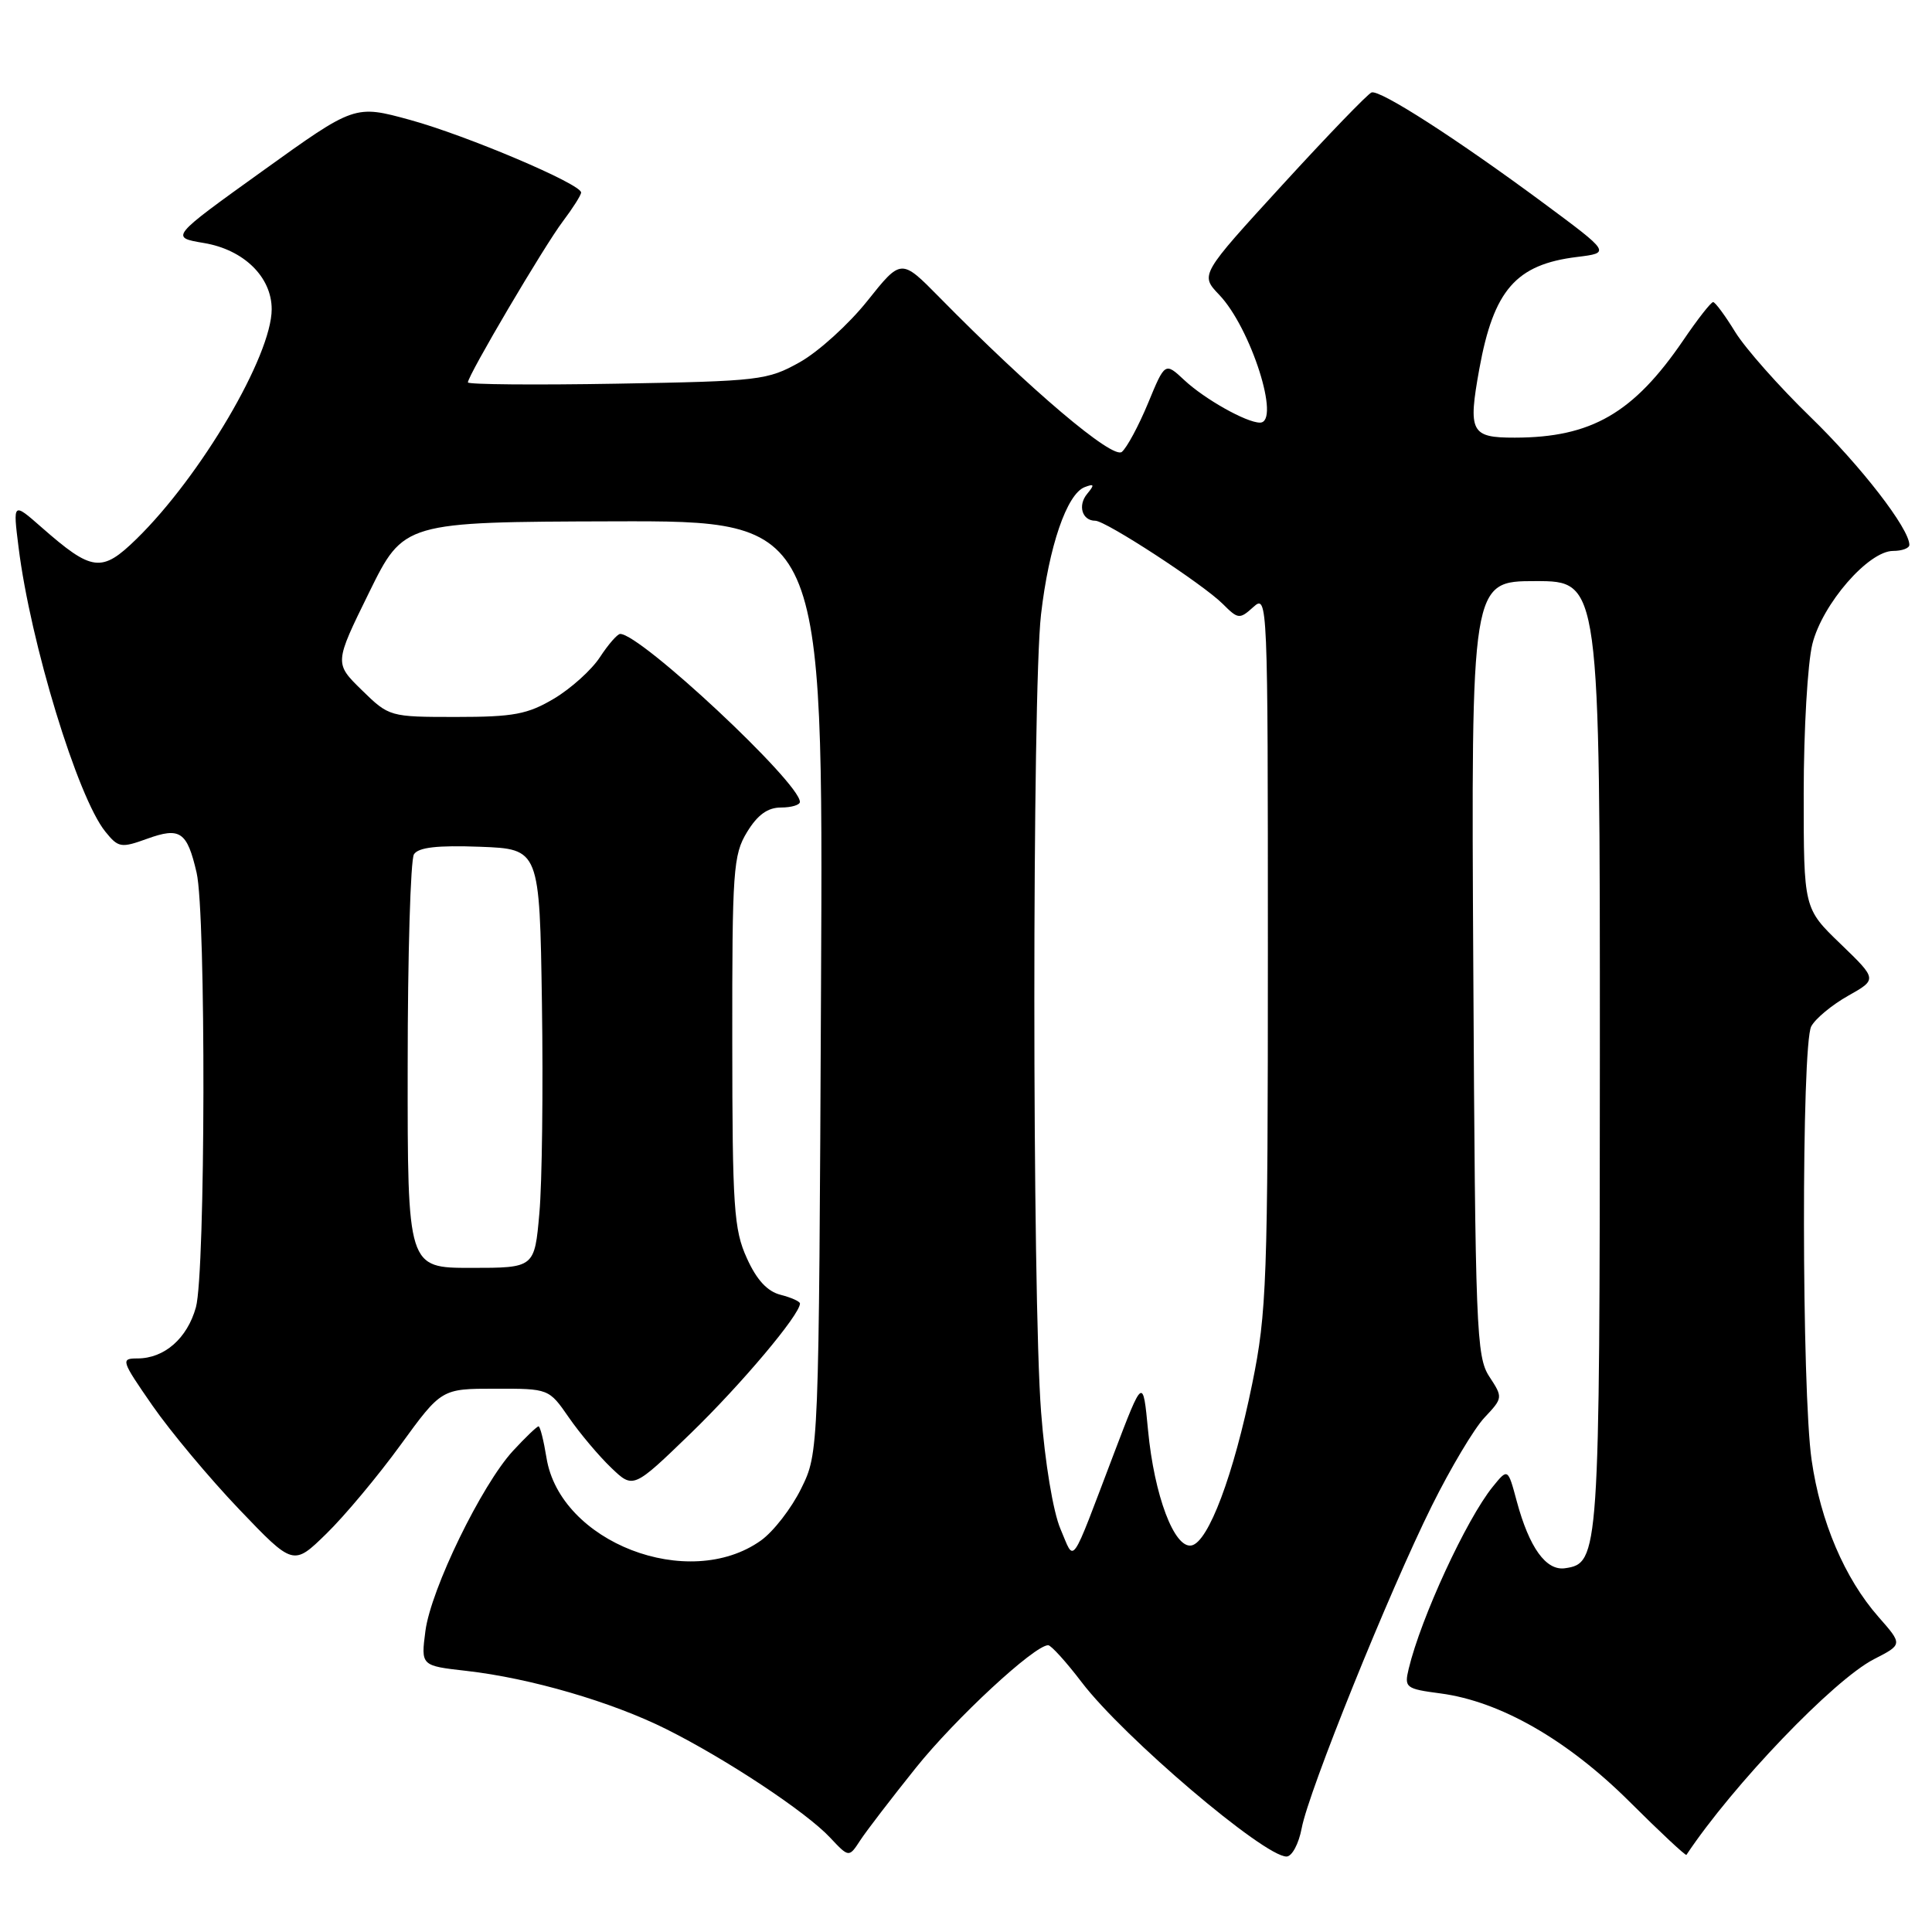 <?xml version="1.0" encoding="UTF-8" standalone="no"?>
<!DOCTYPE svg PUBLIC "-//W3C//DTD SVG 1.1//EN" "http://www.w3.org/Graphics/SVG/1.1/DTD/svg11.dtd" >
<svg xmlns="http://www.w3.org/2000/svg" xmlns:xlink="http://www.w3.org/1999/xlink" version="1.1" viewBox="0 0 256 256">
 <g >
 <path fill="currentColor"
d=" M 121.36 234.24 C 126.61 227.69 137.07 218.00 138.89 218.00 C 139.27 218.00 141.28 220.21 143.34 222.92 C 148.88 230.18 167.47 246.00 170.47 246.00 C 171.19 246.00 172.09 244.32 172.48 242.25 C 173.39 237.36 184.03 211.00 189.74 199.50 C 192.20 194.55 195.32 189.31 196.69 187.85 C 199.15 185.23 199.16 185.18 197.34 182.40 C 195.62 179.78 195.48 176.14 195.22 128.30 C 194.93 77.00 194.93 77.00 203.47 77.00 C 212.00 77.00 212.00 77.00 211.99 139.75 C 211.97 206.16 211.90 207.15 207.37 207.80 C 204.86 208.16 202.64 205.08 200.98 198.93 C 199.80 194.53 199.80 194.53 197.79 197.01 C 194.31 201.31 188.28 214.36 186.66 221.12 C 186.06 223.62 186.25 223.78 190.89 224.39 C 198.78 225.44 207.66 230.52 215.89 238.70 C 219.95 242.75 223.36 245.93 223.46 245.78 C 229.61 236.53 242.96 222.60 248.31 219.85 C 252.12 217.90 252.12 217.90 248.91 214.25 C 244.42 209.14 241.23 201.64 240.05 193.47 C 238.72 184.31 238.69 138.45 240.00 136.00 C 240.55 134.97 242.75 133.15 244.88 131.95 C 248.75 129.77 248.75 129.77 243.88 125.07 C 239.00 120.37 239.00 120.37 239.00 105.13 C 239.00 96.74 239.52 87.84 240.15 85.33 C 241.48 80.02 247.58 73.00 250.85 73.00 C 252.03 73.00 253.00 72.64 253.00 72.20 C 253.00 70.04 246.58 61.74 239.86 55.22 C 235.74 51.22 231.27 46.17 229.93 44.00 C 228.60 41.83 227.28 40.04 227.00 40.03 C 226.72 40.02 224.94 42.29 223.04 45.09 C 216.45 54.75 210.86 57.98 200.72 57.99 C 194.89 58.00 194.50 57.26 196.02 48.87 C 197.92 38.43 200.87 35.04 208.96 34.05 C 213.42 33.50 213.42 33.50 204.46 26.86 C 193.07 18.43 182.88 11.87 181.74 12.25 C 181.26 12.41 175.94 17.92 169.94 24.48 C 159.02 36.41 159.02 36.41 161.54 39.05 C 165.74 43.43 169.75 56.00 166.95 56.00 C 165.16 56.00 159.63 52.89 156.94 50.38 C 154.37 47.98 154.37 47.98 152.12 53.43 C 150.88 56.42 149.32 59.32 148.65 59.88 C 147.43 60.89 136.50 51.62 124.46 39.38 C 119.41 34.25 119.41 34.25 114.93 39.87 C 112.47 42.96 108.44 46.61 105.98 47.99 C 101.69 50.39 100.66 50.51 81.75 50.84 C 70.89 51.03 62.00 50.95 62.00 50.67 C 62.00 49.74 72.13 32.56 74.59 29.32 C 75.91 27.57 77.00 25.85 77.00 25.51 C 77.00 24.38 61.84 17.95 54.34 15.89 C 47.00 13.88 47.00 13.88 34.77 22.67 C 22.54 31.45 22.54 31.45 27.02 32.20 C 32.30 33.08 36.00 36.70 36.00 40.97 C 36.00 47.13 26.60 63.10 18.08 71.42 C 13.47 75.92 12.21 75.76 5.48 69.85 C 1.71 66.54 1.71 66.54 2.46 72.52 C 4.03 85.18 10.28 105.66 13.96 110.20 C 15.68 112.33 16.04 112.39 19.50 111.14 C 23.87 109.56 24.79 110.19 26.05 115.63 C 27.31 121.03 27.23 168.64 25.96 173.22 C 24.81 177.35 21.78 180.00 18.21 180.00 C 15.97 180.00 16.05 180.26 20.19 186.23 C 22.56 189.65 27.73 195.84 31.68 199.98 C 38.87 207.50 38.87 207.50 43.26 203.21 C 45.67 200.86 50.09 195.57 53.07 191.47 C 58.50 184.01 58.50 184.01 65.61 184.01 C 72.73 184.00 72.73 184.00 75.38 187.83 C 76.84 189.94 79.36 192.93 80.98 194.48 C 83.91 197.29 83.91 197.29 91.55 189.90 C 98.25 183.40 106.00 174.20 106.00 172.72 C 106.00 172.45 104.85 171.93 103.44 171.57 C 101.68 171.13 100.26 169.60 98.96 166.71 C 97.24 162.94 97.04 159.97 97.03 138.00 C 97.01 115.32 97.15 113.26 98.99 110.25 C 100.38 107.97 101.72 107.00 103.49 107.00 C 104.87 107.00 106.00 106.66 105.99 106.25 C 105.97 103.69 84.89 83.99 82.18 84.00 C 81.81 84.00 80.60 85.39 79.50 87.07 C 78.40 88.76 75.66 91.23 73.41 92.57 C 69.91 94.65 68.06 95.00 60.45 95.00 C 51.64 95.00 51.56 94.98 47.94 91.44 C 44.30 87.88 44.30 87.88 48.90 78.52 C 53.50 69.16 53.50 69.16 81.29 69.08 C 109.09 69.00 109.09 69.00 108.79 130.75 C 108.50 192.50 108.50 192.50 106.16 197.24 C 104.88 199.85 102.48 202.95 100.82 204.13 C 91.25 210.94 74.20 204.36 72.41 193.15 C 72.04 190.87 71.57 189.00 71.36 189.00 C 71.15 189.00 69.62 190.46 67.97 192.25 C 63.82 196.76 57.10 210.56 56.37 216.11 C 55.77 220.72 55.77 220.72 61.80 221.40 C 70.27 222.36 81.08 225.51 88.33 229.14 C 96.30 233.13 106.82 240.10 109.99 243.49 C 112.49 246.15 112.49 246.15 113.99 243.85 C 114.82 242.58 118.14 238.26 121.36 234.24 Z  M 140.52 202.60 C 139.55 200.34 138.46 193.80 137.95 187.10 C 136.76 171.79 136.76 91.73 137.94 81.43 C 138.98 72.41 141.36 65.46 143.72 64.55 C 145.00 64.06 145.06 64.22 144.06 65.43 C 142.77 66.98 143.39 69.00 145.13 69.00 C 146.53 69.00 159.40 77.40 162.02 80.02 C 164.06 82.06 164.25 82.08 166.08 80.43 C 167.97 78.72 168.00 79.42 168.00 125.94 C 168.00 169.75 167.85 173.92 165.93 183.33 C 163.47 195.43 160.12 204.35 157.88 204.78 C 155.60 205.22 152.94 198.16 152.12 189.50 C 151.45 182.50 151.45 182.50 147.64 192.50 C 141.69 208.14 142.45 207.07 140.52 202.60 Z  M 54.02 141.25 C 54.02 126.54 54.40 113.92 54.85 113.20 C 55.44 112.28 57.93 111.99 63.59 112.20 C 71.50 112.50 71.50 112.50 71.81 133.00 C 71.98 144.28 71.83 156.76 71.47 160.75 C 70.83 168.00 70.83 168.00 62.41 168.00 C 54.00 168.00 54.00 168.00 54.02 141.25 Z "/>
</g>
</svg>